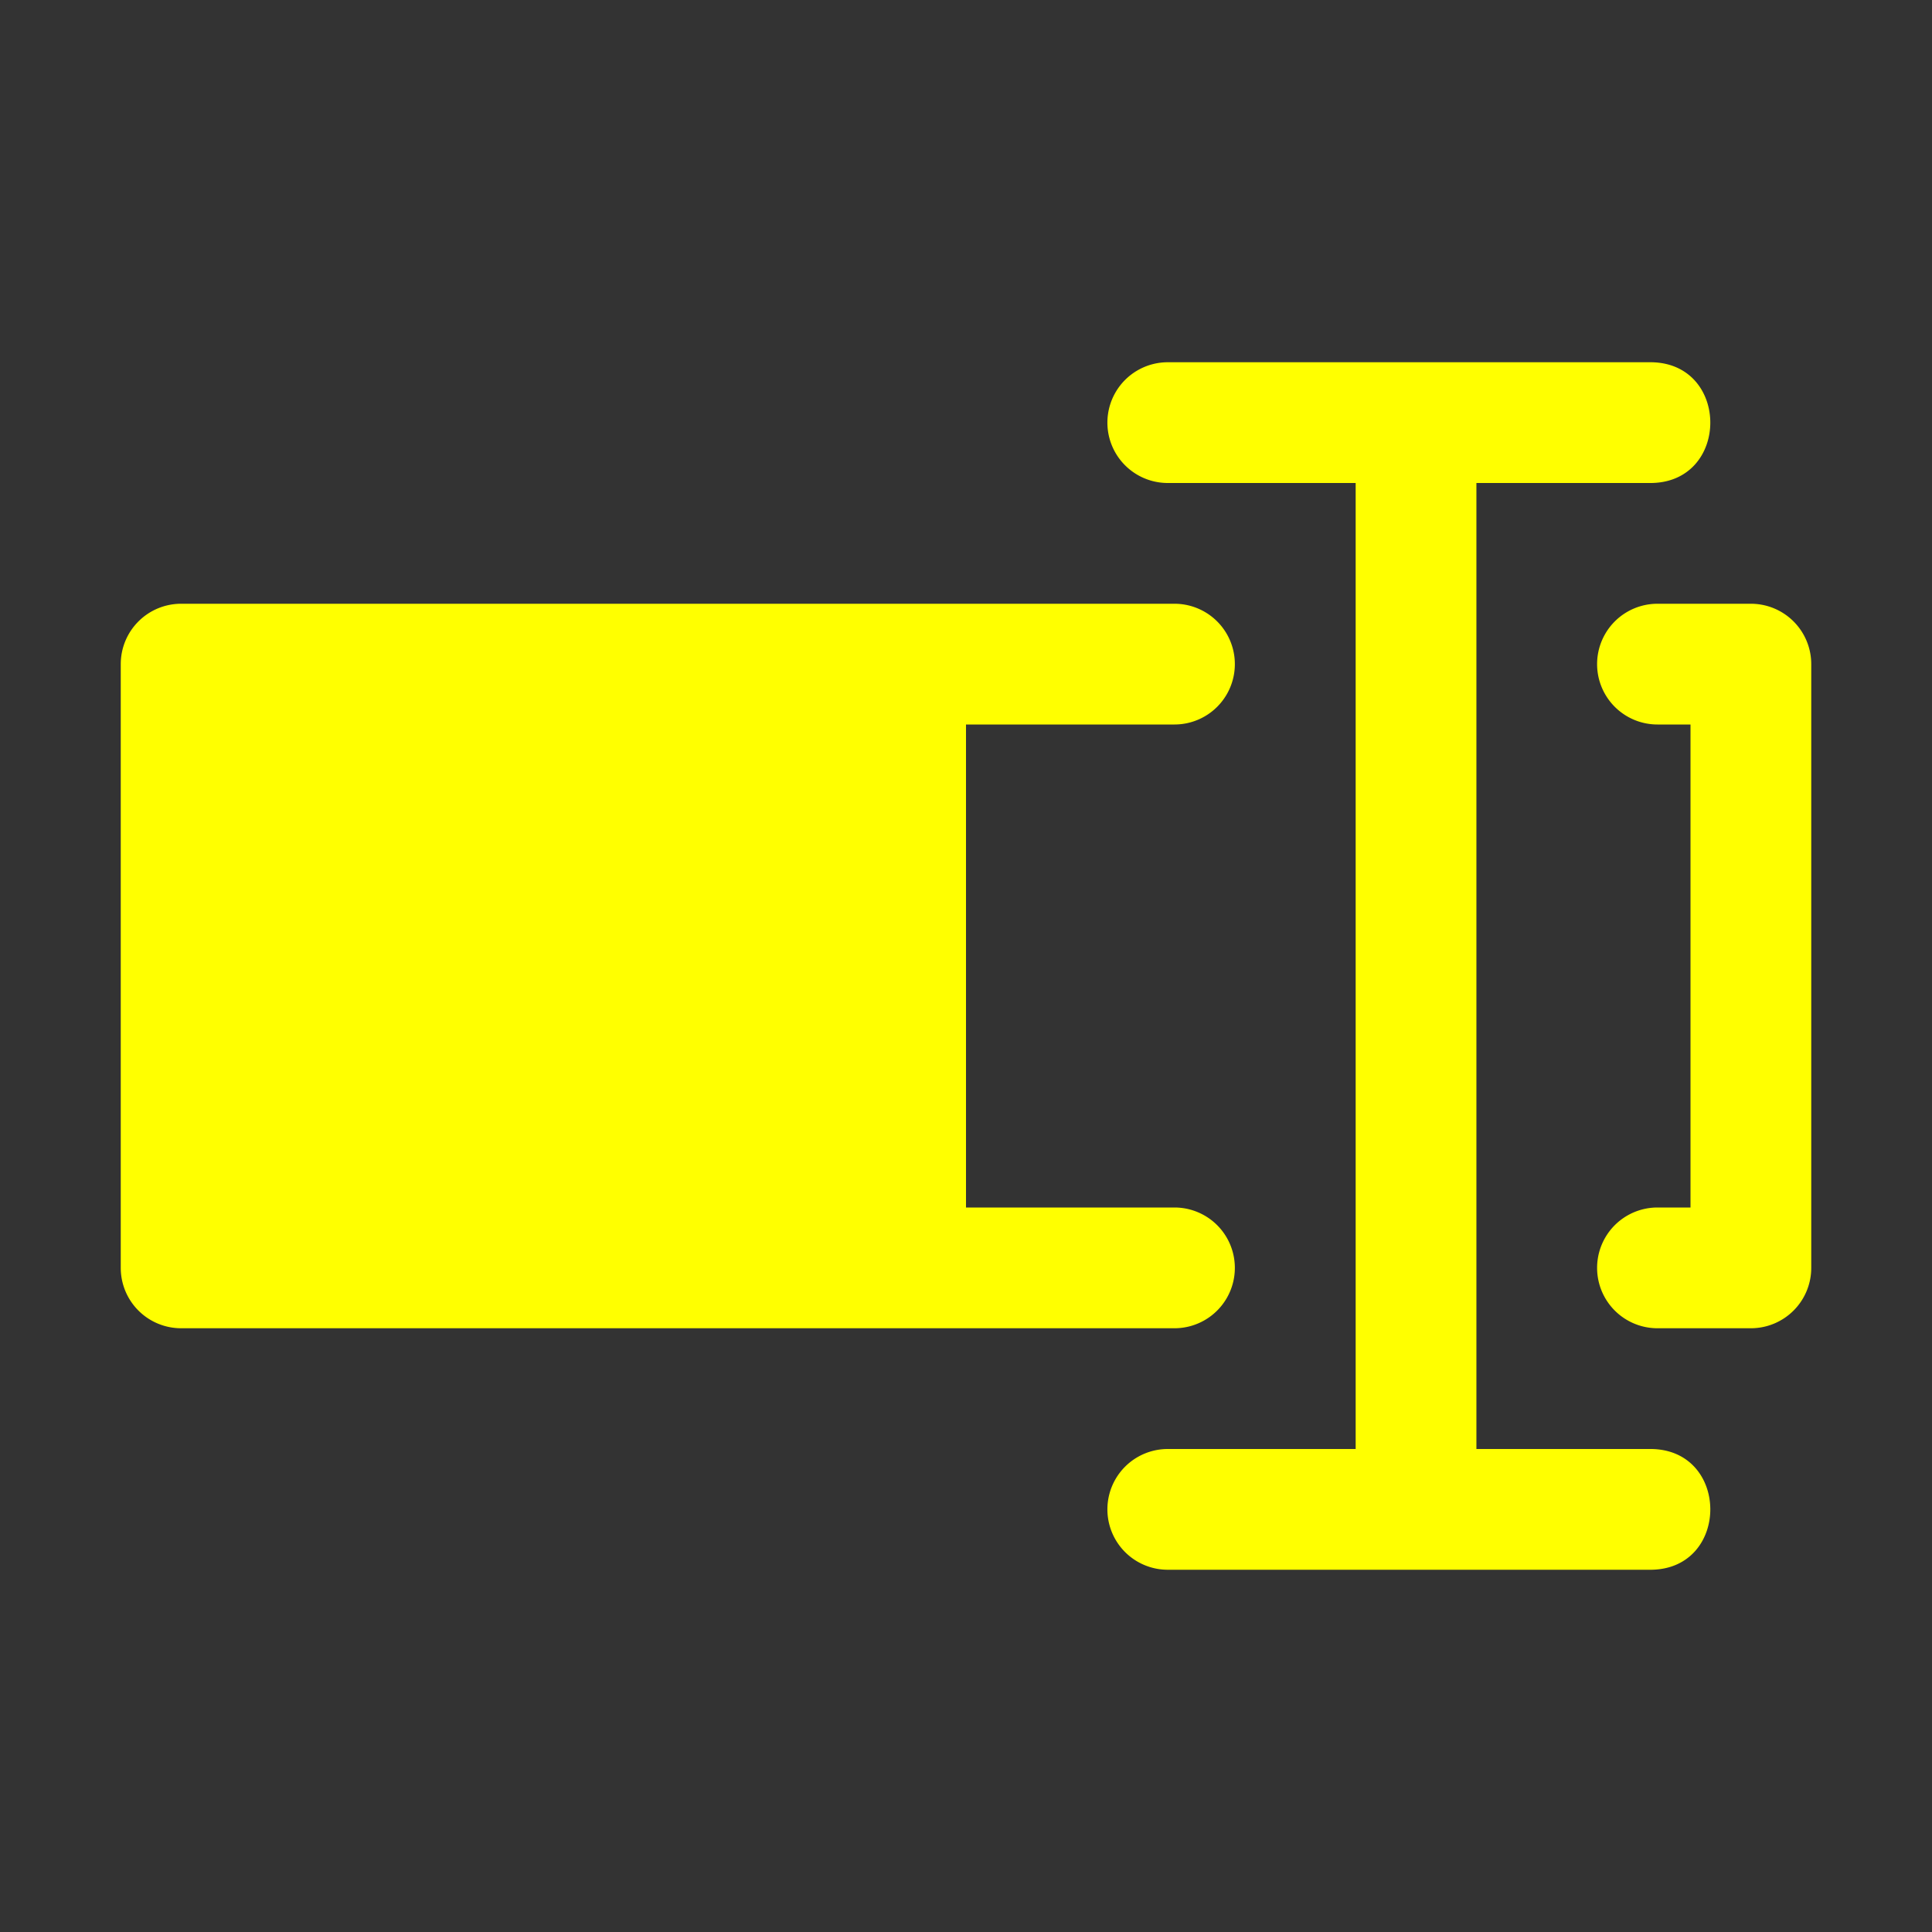 <svg id="SvgjsSvg1012" width="288" height="288" xmlns="http://www.w3.org/2000/svg" version="1.1" xmlns:xlink="http://www.w3.org/1999/xlink" xmlns:svgjs="http://svgjs.com/svgjs"><rect width="100%" height="100%" fill="#333333" stroke="none"/><defs id="SvgjsDefs1013"></defs><g id="SvgjsG1014"><svg xmlns="http://www.w3.org/2000/svg" viewBox="0 0 32 32" width="288" height="288"><path d="M3 10a1 1 0 0 0-1 1v10a1 1 0 0 0 1 1h16.453a1 1 0 0 0 0-2H16v-8h3.453a1 1 0 0 0 0-2zm24.453 0a1 1 0 0 0 0 2H28v8h-.547a1 1 0 0 0 0 2H29a1 1 0 0 0 1-1V11a1 1 0 0 0-1-1z" color="#000" font-family="sans-serif" font-weight="400" overflow="visible" style="line-height:normal;font-variant-ligatures:normal;font-variant-position:normal;font-variant-caps:normal;font-variant-numeric:normal;font-variant-alternates:normal;font-feature-settings:normal;text-indent:0;text-align:start;text-decoration-line:none;text-decoration-style:solid;text-decoration-color:#000;text-transform:none;text-orientation:mixed;shape-padding:0;isolation:auto;mix-blend-mode:normal" fill="#ffff00" class="color000 svgShape"></path><path style="line-height:normal;font-variant-ligatures:normal;font-variant-position:normal;font-variant-caps:normal;font-variant-numeric:normal;font-variant-alternates:normal;font-feature-settings:normal;text-indent:0;text-align:start;text-decoration-line:none;text-decoration-style:solid;text-decoration-color:#000;text-transform:none;text-orientation:mixed;shape-padding:0;isolation:auto;mix-blend-mode:normal" d="M19.342 6a.999.999 0 1 0 0 2h3.112v16h-3.112a.999.999 0 1 0 0 2h7.972c1.352.02 1.352-2.02 0-2h-2.86V8h2.86c1.352.02 1.352-2.02 0-2z" color="#000" font-family="sans-serif" font-weight="400" overflow="visible" fill="#ffff00" class="color000 svgShape"></path></svg></g></svg>